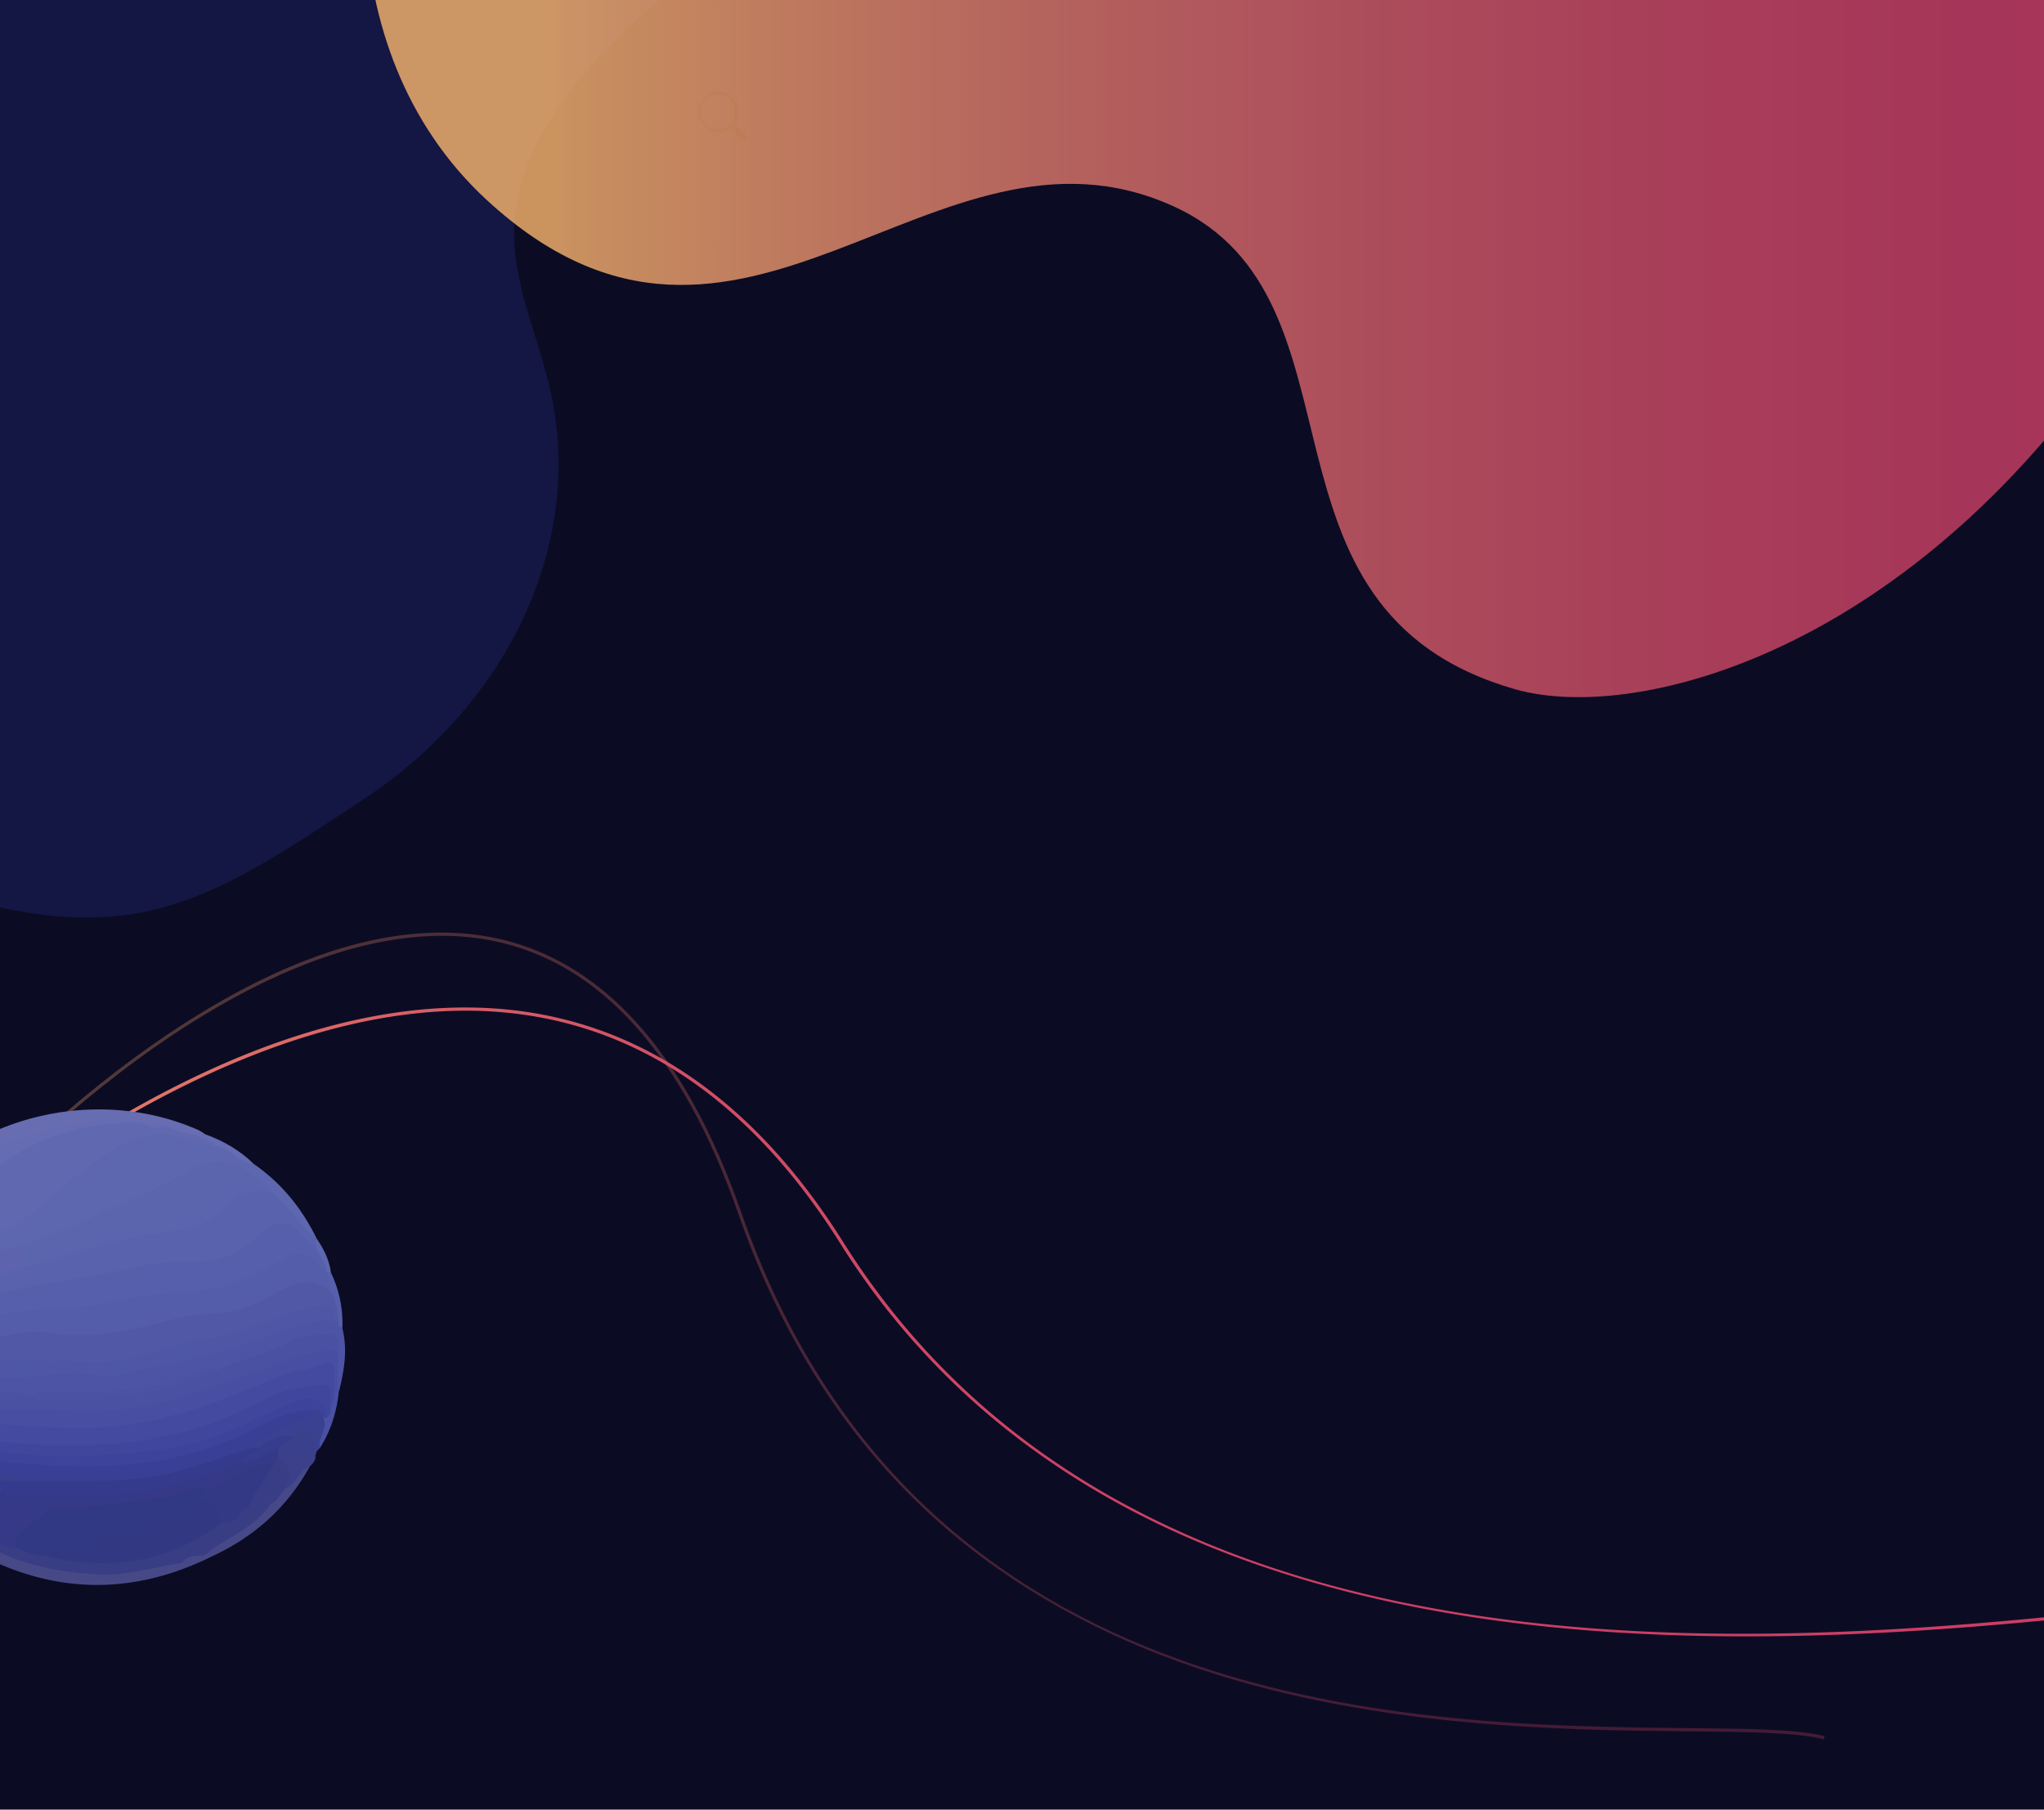 <svg xmlns="http://www.w3.org/2000/svg" xmlns:xlink="http://www.w3.org/1999/xlink" width="1920" height="1700" viewBox="0 0 1920 1700">
  <defs>
    <linearGradient id="linear-gradient" x1="16.229" y1="16.062" x2="16.613" y2="15.394" gradientUnits="objectBoundingBox">
      <stop offset="0" stop-color="#010101"/>
      <stop offset="0.183" stop-color="#08090f"/>
      <stop offset="0.52" stop-color="#121426"/>
      <stop offset="0.97" stop-color="#141741"/>
      <stop offset="1" stop-color="#141643"/>
    </linearGradient>
    <linearGradient id="linear-gradient-2" x1="0.12" y1="-0.758" x2="1.04" y2="-0.758" gradientUnits="objectBoundingBox">
      <stop offset="0" stop-color="#fbb66e"/>
      <stop offset="0.032" stop-color="#f6ad6e"/>
      <stop offset="0.185" stop-color="#e78d6d"/>
      <stop offset="0.341" stop-color="#dd736c"/>
      <stop offset="0.499" stop-color="#d55e69"/>
      <stop offset="0.66" stop-color="#d04d67"/>
      <stop offset="0.824" stop-color="#cd4266"/>
      <stop offset="1" stop-color="#cc3e66"/>
    </linearGradient>
    <linearGradient id="linear-gradient-3" y1="0.5" x2="1" y2="0.5" gradientUnits="objectBoundingBox">
      <stop offset="0" stop-color="#fbb56d"/>
      <stop offset="0.102" stop-color="#f19c6b"/>
      <stop offset="0.273" stop-color="#e37a69"/>
      <stop offset="0.447" stop-color="#d96067"/>
      <stop offset="0.624" stop-color="#d14d66"/>
      <stop offset="0.806" stop-color="#cd4165"/>
      <stop offset="1" stop-color="#cc3e65"/>
    </linearGradient>
    <linearGradient id="linear-gradient-4" x1="-0.095" y1="0.766" x2="0.638" y2="0.766" xlink:href="#linear-gradient-3"/>
    <clipPath id="clip-Page_erreur_1">
      <rect width="1920" height="1700"/>
    </clipPath>
  </defs>
  <g id="Page_erreur_1" data-name="Page erreur – 1" clip-path="url(#clip-Page_erreur_1)">
    <rect width="1920" height="1700" fill="#0b0c23"/>
    <path id="search_1_" data-name="search (1)" d="M34.5,30.385a19.1,19.1,0,1,0-4.1,4.107h0a3.436,3.436,0,0,0,.288.338L41.989,46.14a2.938,2.938,0,0,0,4.157-4.154L34.835,30.676a2.958,2.958,0,0,0-.338-.294Zm.758-11.293A16.158,16.158,0,1,1,19.1,2.934,16.158,16.158,0,0,1,35.255,19.092Z" transform="translate(655.498 85.998)"/>
    <g id="Groupe_45" data-name="Groupe 45" transform="translate(24.845 -4)">
      <g id="waves_header" transform="translate(-89.265 -389.518)">
        <g id="Groupe_18" data-name="Groupe 18" transform="translate(25.11 65.303)">
          <path id="Tracé_26" data-name="Tracé 26" d="M406.137,1137.484C544.419,1046.13,613.6,893.985,581.151,752.56c-11.33-49.4-34.119-97.786-33.868-147.855.452-91.225,76.367-170,156.7-234.669S875.184,244.258,919.649,160.544A238.577,238.577,0,0,0,944.837,85L27.961,58.55,25.11,1229.07C196.1,1278.959,267.857,1228.84,406.137,1137.484Z" transform="translate(-25.11 -58.55)" fill="url(#linear-gradient)"/>
        </g>
        <g id="Groupe_19" data-name="Groupe 19" transform="translate(407.116 54.518)" opacity="0.8">
          <path id="Tracé_27" data-name="Tracé 27" d="M234.054,54.78C147.9,191.639,128.674,439.474,282.309,581.268c239.1,220.67,420.073-96.764,645.359,6.117,191.748,87.563,60.442,378.807,320.406,453.518,117.392,33.734,388.633-39.065,586.158-354.867l-99.5-631.517Z" transform="translate(-167.929 -54.518)" fill="url(#linear-gradient-2)"/>
        </g>
      </g>
    </g>
    <g id="Groupe_48" data-name="Groupe 48" transform="translate(5035.483 -81.569)">
      <g id="Groupe_46" data-name="Groupe 46" transform="translate(-6735.692 3551.291)">
        <path id="Tracé_49" data-name="Tracé 49" d="M3413.38-1835.791c-24.78-6.474-70.209-6.93-127.724-7.509-121.107-1.218-304.125-3.058-475.434-64.363-94.088-33.67-175.238-82.135-241.195-144.048-77.376-72.633-136.32-166.011-175.193-277.54-52.432-150.422-130.361-236.846-231.626-256.871-117.331-23.2-245.776,47.943-332.871,111.71-94.524,69.205-162.089,144.907-162.76,145.663l-2.244-1.991c.673-.759,68.416-76.665,163.186-146.059,55.692-40.78,109.695-71.377,160.508-90.94,63.631-24.5,122.428-31.674,174.759-21.326,102.385,20.244,181.073,107.326,233.88,258.827,166.145,476.668,636.389,481.4,889.021,483.938,57.721.581,103.313,1.039,128.451,7.607Z" opacity="0.3" fill="url(#linear-gradient-3)"/>
        <path id="Tracé_50" data-name="Tracé 50" d="M3340.9-1932.478c-80.062,0-162.927-4.418-244.837-16.2-129.245-18.6-243.167-53.907-338.6-104.945-54.052-28.907-103.41-63.506-146.7-102.836a696.861,696.861,0,0,1-121.188-145.058c-83.058-132.115-189.018-205.131-314.936-217.02-163.235-15.414-332.058,75.676-444.943,154.8-122.4,85.8-207.21,176.393-208.053,177.3l-2.2-2.043c.845-.908,85.869-91.733,208.529-177.712,72.063-50.513,142.838-89.5,210.354-115.892,84.478-33.017,164.078-46.29,236.592-39.44,126.894,11.981,233.613,85.464,317.193,218.41,281.086,447.112,907.2,377.764,1243.572,340.509,76.757-8.5,137.382-15.218,171.529-12.662l-.225,2.992c-33.867-2.533-94.372,4.167-170.974,12.652C3630.968-1947.992,3490.888-1932.48,3340.9-1932.478Z" fill="url(#linear-gradient-4)"/>
      </g>
      <g id="Groupe_47" data-name="Groupe 47" transform="translate(-6786.093 3646.708)">
        <path id="Tracé_51" data-name="Tracé 51" d="M1988.94-2471.711c25.993,17.943,45.175,41.634,58.994,69.857-.669.5-1.334,1-2.005,1.493-16.655-11.173-28.482-27.172-41.767-41.731-27.254-29.615-45.263-31.459-81.366-15.43-41.919,18.606-82.271,40.548-125,57.387-10.359,4.082-21.114,6.406-31.683,9.592-18.654,5.678-36.694,13.376-56.108,16.424-7.381,1.156-14.7,3.029-21.884-.707-5.233-5.924.136-8.988,3.677-11.935,4.672-3.893,10.2-6.661,15.257-10.066,12.793-5.407,25.731-10.48,38.716-15.427,14.747-5.619,29.162-12.288,40.273-23.527,16.016-16.2,34.732-28.717,52.609-42.51,30.829-23.79,63.306-32.715,100.565-17.631a57.382,57.382,0,0,0,13.3,3.971C1966.6-2488.71,1976.171-2477.329,1988.94-2471.711Z" fill="#5d67af" fill-rule="evenodd"/>
        <path id="Tracé_52" data-name="Tracé 52" d="M2072.217-2317.428c5.079,20.4,1.674,40.321-3.385,60.148-.767-.628-1.531-1.261-2.311-1.886-5.416-11.143-2.065-23.1-3.262-34.624,1.444-9.853-2.529-13.462-12.6-12.478a100.094,100.094,0,0,0-33.271,8.971c-20.449,9.59-42.108,15.887-63.554,22.853-17.452,2-33.443,9.28-50.187,13.8-27.784,7.5-56.01,8.372-84.5,7.782-12.123-.25-24.391-1.322-36.329,2.226a31.829,31.829,0,0,1-9.039.106c-22.132-4.3-44.7-2.244-66.986-4.5-13.641-1.379-27.531-1.021-38.324-11.506,3.221-10.5,11.744-9.446,19.639-8.4,6.261.834,12.361,2.4,18.607.309a28.821,28.821,0,0,1,11.07-.163c7.979,2.611,15.892,1.975,23.774-.56,38.211,1.435,75.948-7.9,114.562-3.2,17.976,2.185,36.418-6,54.35-10.763,38.083-10.126,76.8-17.993,113.337-33.59,11.67-4.982,24.477-7.388,37.53-5.546a16.666,16.666,0,0,1,5.359,1.858C2070.561-2324.764,2068.706-2319.486,2072.217-2317.428Z" fill="#4d54a5" fill-rule="evenodd"/>
        <path id="Tracé_53" data-name="Tracé 53" d="M1612.837-2274.621c-9.469-64.913,11.093-120.983,52.893-169.363,65.448-75.75,180.116-100.12,271.713-59.348a43.988,43.988,0,0,1,5.759,3.7,8.786,8.786,0,0,1-7.12,3.64c-9.107.138-16.721-5.99-25.745-6.178-6.753-4.137-14.575-2.818-21.888-4.164a46.648,46.648,0,0,1-5.029-1.074c-69.707-5.524-131.305,13.17-182.54,61.8-21.511,20.421-42.348,41.588-57.155,67.755-14.7,28.56-25.654,58.163-25.995,90.839C1617.68-2282.387,1617.151-2277.69,1612.837-2274.621Z" fill="#686db2" fill-rule="evenodd"/>
        <path id="Tracé_54" data-name="Tracé 54" d="M1612.837-2274.621c-.114-37.793,7.23-73.574,28.45-105.619,10.241-16.537,22.7-30.979,39.23-41.612,18.733-.322,19.775,16.823,27.255,27.621-3.867,9.585-17.125,7.907-20.992,17.494-5.689,8.526-14.514,13.081-23.339,17.04-22.427,10.056-34.117,28-39.359,51.107-3.588,11.112-2.019,22.572-2.54,33.883-.332,7.2,1.45,15.006-5.034,20.748C1612.235-2260.3,1612.95-2267.537,1612.837-2274.621Z" fill="#6366ae" fill-rule="evenodd"/>
        <path id="Tracé_55" data-name="Tracé 55" d="M1616.508-2253.959c1.74-19.9-2.765-40.2,3.8-59.791,13.621-25.31,39.679-26.477,63.205-32.621,13.436,1.757,27.062,1.01,40.5,2.917,5.1,8.193-2.963,9.6-6.953,12-8.206,4.928-16.624,9.574-25.156,13.952-14.321,4.905-29.294,7.3-43.89,11.21-15.335,4.109-24.4,12.93-23.07,29.861,0,6.537.116,13.051.1,19.582-.332,5.983.327,12.254-5.012,16.717C1616.253-2244.078,1616.422-2249.027,1616.508-2253.959Z" fill="#5c5faa" fill-rule="evenodd"/>
        <path id="Tracé_56" data-name="Tracé 56" d="M1950.235-2103.295c-77.54,38.565-153.82,35.692-228.885-6.967-1.02-5.533,3.039-6.282,6.838-7.295,6.056-.55,11.4,1.928,16.865,3.917,55.987,25.722,113.6,28.656,172.573,12.3,7.239.443,13.882-1.8,20.378-4.7a17.309,17.309,0,0,1,5.31-.824C1946.121-2106.647,1948.592-2105.761,1950.235-2103.295Z" fill="#474987" fill-rule="evenodd"/>
        <path id="Tracé_57" data-name="Tracé 57" d="M1950.235-2103.295q-4.047-.269-8.082-.541c1.331-10.968,11.2-13.763,18.623-17.852a165.556,165.556,0,0,0,41.736-32.617c5.481-4.808,9.548-10.96,14.929-15.874,9.422-3.8,10.243-19.7,24.128-17.242C2020.475-2149.227,1989.648-2121.6,1950.235-2103.295Z" fill="#464887" fill-rule="evenodd"/>
        <path id="Tracé_58" data-name="Tracé 58" d="M2051.16-2204.99c-1.2,1.275-2.392,2.552-3.59,3.829-6.075-6.411-8.22-20.069-22.14-11.952-10.885,1.486-20.78,6.009-30.852,10.008a8.852,8.852,0,0,1-7.363-1.907c4.069-16.886,20.742-17.877,32.386-24.629,8.727-5.063,18.842-8.195,28.2-12.554,5.475-.619,8.417,2.273,9.923,7.154C2061.021-2223.834,2053.547-2214.969,2051.16-2204.99Z" fill="#3b4191" fill-rule="evenodd"/>
        <path id="Tracé_59" data-name="Tracé 59" d="M1728.776-2114.33c-3.149.123-5.891,1-7.426,4.07a73.277,73.277,0,0,1-24.592-16.843c-13.959-15.677-31.426-28.1-42.8-46.211-2.133-3.393-5.125-6.274-3.241-10.773a7.611,7.611,0,0,1,4.4-2.13c12.467,3.532,14.217,17.434,23.4,24.16,11.711,13.728,26.526,23.879,40.358,35.176C1723.007-2123.51,1729.861-2121.938,1728.776-2114.33Z" fill="#494c93" fill-rule="evenodd"/>
        <path id="Tracé_60" data-name="Tracé 60" d="M2026.208-2215.77c2.708-5.726,6.282-7.1,12.554-4.349,9.021,3.957,8.412,11.485,8.808,18.958a2.949,2.949,0,0,1-.75,2.919c-12.531,13.416-23.219.8-34.577-2.445a5.945,5.945,0,0,1-1.047-4.508C2014.063-2211.74,2020.7-2212.955,2026.208-2215.77Z" fill="#3b408c" fill-rule="evenodd"/>
        <path id="Tracé_61" data-name="Tracé 61" d="M2012.23-2201.771c11.918-2.592,22.131,11.471,34.59,3.531.772,4.834-2.247,7.822-5.256,10.822-10.5,3.56-11.919,16.98-22.359,20.613-3.174-9.288-.965-20.253-8.775-28.109A7.073,7.073,0,0,1,2012.23-2201.771Z" fill="#3c408a" fill-rule="evenodd"/>
        <path id="Tracé_62" data-name="Tracé 62" d="M1651.762-2184.26c4.5,16.454,18.2,25.83,28.771,37.651,5.634,6.293,13.879,10.478,16.225,19.506-26.235-17.971-45.72-41.657-59.444-70.227a9.865,9.865,0,0,1-.466-7.668C1650.148-2204.076,1649.688-2193.257,1651.762-2184.26Z" fill="#565699" fill-rule="evenodd"/>
        <path id="Tracé_63" data-name="Tracé 63" d="M1637.794-2205.295q-.232,3.984-.474,7.965a104.716,104.716,0,0,1-17.286-42.8q.133-8.84.261-17.674a3.562,3.562,0,0,1,4.51-.06c2.792,3.31,3.931,7.382,5.258,11.374,1.551,5.564,1.529,11.509,4.156,16.821C1636.174-2221.654,1643.27-2214.381,1637.794-2205.295Z" fill="#5a5aa0" fill-rule="evenodd"/>
        <path id="Tracé_64" data-name="Tracé 64" d="M1935.212-2499.185l7.985-.447c17.172,6.159,32.686,15.02,45.739,27.921-14.477-.535-21.881-16.144-36.214-17C1947.688-2493.548,1937.438-2489.658,1935.212-2499.185Z" fill="#666cb2" fill-rule="evenodd"/>
        <path id="Tracé_65" data-name="Tracé 65" d="M2051.16-2204.99c-2.244-9.772,8.322-18.138,3.106-28.236a16.822,16.822,0,0,0,2.638-3.236c.949-2.708,1.14-5.612,2.177-8.3,1.523-4.216,1.776-8.874,4.4-12.71a3.7,3.7,0,0,1,4.173-.686l1.176.875C2066.822-2238.537,2061.326-2220.973,2051.16-2204.99Z" fill="#4a51a3" fill-rule="evenodd"/>
        <path id="Tracé_66" data-name="Tracé 66" d="M2072.217-2317.428c-3.217-1.164-3.879-3.836-4.021-6.812-6.333-7.272-6.143-16.875-9.137-25.34-1.254-5.443-3.408-10.695-3.621-16.375a8.974,8.974,0,0,1,1.75-4.391,3.231,3.231,0,0,1,4.18.541A110.169,110.169,0,0,1,2072.217-2317.428Z" fill="#565fab" fill-rule="evenodd"/>
        <path id="Tracé_67" data-name="Tracé 67" d="M2061.368-2369.8c-1.221.022-2.437.04-3.657.062-7.662-6.272-10.721-15.07-13.276-24.156a8.988,8.988,0,0,1,2.474-7.118l1.025-.837C2054.525-2392.058,2059.946-2381.77,2061.368-2369.8Z" fill="#5d67af" fill-rule="evenodd"/>
        <path id="Tracé_68" data-name="Tracé 68" d="M1935.212-2499.185c4.624,5.521,13.571,3.806,17.51,10.471-7.347-1.434-15.223-1.628-21.949-4.514-30.752-13.2-57.824-4.27-82.815,13.769-21.022,15.182-41.833,30.5-60.9,48.6-21.62,20.519-50.916,28.517-79.287,36.632-8.786-.806-9.45-8.886-12.3-14.514-3.44-6.8-7.74-10.9-15.686-9.982,2.268-15.076,13.612-22.336,25.894-27.074a91.927,91.927,0,0,0,28.038-16.871c43.815-38.2,94.839-53.522,152.51-47.035l.007,0c7.644,4.73,16.806-1.068,24.47,3.529C1918.2-2501.5,1926.586-2499.924,1935.212-2499.185Z" fill="#6068b0" fill-rule="evenodd"/>
        <path id="Tracé_69" data-name="Tracé 69" d="M2046.909-2401.017q.142,3.395.291,6.788c-7.089,1.792-10.552-3.646-14.574-7.576-10.619-10.375-23.266-11.342-32.778-1.386-26.551,27.787-61.043,28.574-95.308,31.156-5.8.438-11.815-.6-17.431.843-45.109,11.555-92.408,12.225-136.771,27.649-7.871,2.734-16.3,7.325-25.07,1.8-14,3.439-27.993.129-41.987,0-.793-5.77,3.837-6.52,7.505-7.535,26.214-7.242,50.856-18.751,76.386-27.859,40.123-12.106,79.892-26.259,121.288-32.672,31.314-4.85,60.153-11.255,83.405-34.995,11.121-11.35,24.838-6.505,36.849,1.586Q2027.81-2422.115,2046.909-2401.017Z" fill="#5862ad" fill-rule="evenodd"/>
        <path id="Tracé_70" data-name="Tracé 70" d="M2008.714-2443.219c-18.889-6.458-33.38-2.214-47.478,13.3-18.295,20.136-45.428,20.312-70.445,24.452-37.027,6.133-72.49,18.387-108.4,28.84-4.957,1.441-10.086,2.277-15.135,3.393a33.736,33.736,0,0,1,0-20.995c24.718-9.527,50.6-16.865,73.843-29.167,26.688-14.115,56.071-23.221,81.124-39.067C1953.154-2482.027,1978.09-2475.621,2008.714-2443.219Z" fill="#5a65ae" fill-rule="evenodd"/>
        <path id="Tracé_71" data-name="Tracé 71" d="M1767.258-2394.231q6.586,10.5,0,20.995c-27.155,12.723-55.539,22.185-83.977,31.492-23.042,4.715-45.717,10.264-62.972,27.994,8.343-35.572,37.12-49.584,66.471-62.987,21.755.565,41.927-6.12,62.082-13.2C1754.77-2392.009,1761.116-2392.832,1767.258-2394.231Z" fill="#5d63ad" fill-rule="evenodd"/>
        <path id="Tracé_72" data-name="Tracé 72" d="M2061.2-2352.24a52.991,52.991,0,0,1,7,28c-1.164,0-2.325-.006-3.493-.007-11.234-14.907-25.694-9.21-38.031-3.876-27.93,12.081-57.406,18.357-86.312,26.975-56.347,16.8-113.135,24.55-171.765,18.165-15.827-1.722-32.216,6.872-47.806-2.208-3.121-4.536-3.421-9.426-1.862-14.553,2.222-5.476,7.053-7.717,12.218-8.832,26.085-5.626,51.785-13.277,79.238-7.961,23.324,4.515,46.321-.871,69.127-5.9,27.195-5.991,53.75-14.832,82.264-14.435,14.722.2,27.919-7.6,40.56-14.934,9.648-5.6,19.577-10.507,30.639-12.241C2044.59-2365.866,2055.186-2364.281,2061.2-2352.24Z" fill="#5159a7" fill-rule="evenodd"/>
        <path id="Tracé_73" data-name="Tracé 73" d="M2067.656-2258.155a13.867,13.867,0,0,1-2.944.406,10.4,10.4,0,0,1-4.023-7.475c-.552-13.04-7.813-12.617-17.908-10.485-20.693,4.365-39.823,12.692-58.941,21.138-56.056,24.75-114.444,39.346-175.927,36.3-46.235-2.292-92.791-3.272-138.034-15.563-8.805-2.393-18.19-4.07-27.516-1.3-5.326.5-9.746-1.053-12.783-5.679-1.062-17.5,3.525-23.153,20.131-20.61,18.879,2.9,37.873,5.578,56.489,10.135,18.11,4.625,36.63,5.592,55.177,6.712,84.449,5.108,165.943-6.251,243.189-42.468,15.909-7.461,33.635-9.189,50.288-14.417,5.485-1.722,10.393-.347,13.342,5.214Q2067.926-2277.2,2067.656-2258.155Z" fill="#484ea1" fill-rule="evenodd"/>
        <path id="Tracé_74" data-name="Tracé 74" d="M1721.769-2285.752c37.9-1.688,75.789-1.938,113.688,0,36.269,1.85,68.833-15.295,103.652-20.273,37.772-5.4,71.138-24.155,107.84-32.545,13.853-3.17,17.964,1.955,17.754,14.327-18.433-1.284-35.609,3.6-52.44,10.452-49.073,19.989-101.316,28.476-152.339,41.248-9.473,2.369-20.517-2.04-30.871-2.632-30.024-1.718-59.629,8.076-89.785,3.422q-10.506-.069-21,0h-10.5c-5.793-.673-12.9,1.784-15.5-6.5C1699.065-2292.7,1712.02-2282.912,1721.769-2285.752Z" fill="#4e57a6" fill-rule="evenodd"/>
        <path id="Tracé_75" data-name="Tracé 75" d="M2068.2-2296.248c-23-1.636-43.737,7.309-64.45,14.926-59.249,21.8-117.558,45.838-183.058,41.483-35.576-2.366-71.5,1.614-107.074-3.864-3.475-.535-6.983-.35-9.343-3.557,15.42-9.078,32.56-6.034,49.139-7,6.95-.406,13.9.989,20.852,0h7c59.912,3.205,118.53-2.826,174.962-24.494,22.294-10.6,47.091-14.8,68.748-27.073,10.386-5.883,22.426-4.368,33.643-6.046C2070.518-2313.653,2067.437-2303.063,2068.2-2296.248Z" fill="#4a51a3" fill-rule="evenodd"/>
        <path id="Tracé_76" data-name="Tracé 76" d="M1774.262-2254.26c-22.991,5.74-46.666,4.619-69.991,7-19.553-3.484-39.046-7.376-58.687-10.317-13.1-1.96-15.65,6.558-14.778,17.3,2.741,3.506,3.051,7.006-.038,10.49-5.8-4.9-2.633-11.592-3.512-17.477-3.121-8.134-3.443-16.2,5.106-20.794,11.972-6.431,24.576-8.428,36.921-.2,23.822,10.965,49.584,8.177,74.629,10.461C1754.061-2256.87,1764.66-2259.934,1774.262-2254.26Z" fill="#4c51a3" fill-rule="evenodd"/>
        <path id="Tracé_77" data-name="Tracé 77" d="M1669.283-2268.256c-6.995.005-13.986-.166-20.97.048-13.456.41-22.729,5.229-21.057,20.942-4.1-2.521-3.348-6.657-3.485-10.493-3.329-21.679,1.042-28.173,22.3-28.263,16.076-.067,33.7-7.209,47.705,7.268,2.99,5.684,11.007,1.316,14,7-5.251,5.588-11.424,3.892-17.289,1.739A24.118,24.118,0,0,0,1669.283-2268.256Z" fill="#5155a5" fill-rule="evenodd"/>
        <path id="Tracé_78" data-name="Tracé 78" d="M1956.221-2278.754c-28.428,13.24-58.284,20.686-89.4,24.877-23.128,3.113-46.135,3-69.247,3.03-5.561,0-11.777,1.941-16.312-3.413,6.814-4.281,14.45-3.806,21.936-3.453,47.142,2.225,93.364-1.445,137.592-19.791C1945.324-2279.388,1951.048-2278.4,1956.221-2278.754Z" fill="#4c51a3" fill-rule="evenodd"/>
        <path id="Tracé_79" data-name="Tracé 79" d="M1718.27-2271.757q10.5-7.959,21,0Q1728.762-2263.791,1718.27-2271.757Z" fill="#5155a5" fill-rule="evenodd"/>
        <path id="Tracé_80" data-name="Tracé 80" d="M1886.23-2509.707c-60.548-2.645-113.477,15.385-157.645,57.678-3.653,3.5-8.547,7.28-13.235,7.834-16.863,2-26.374,13.3-35.562,25.468-15.18,10.485-25.673,25.656-38.5,38.487,3.3-20.139,21.5-29.615,32.635-43.9,34.563-44.35,80.857-72.14,135.8-83.513C1834.678-2512.816,1860.5-2518.507,1886.23-2509.707Z" fill="#666cb2" fill-rule="evenodd"/>
        <path id="Tracé_81" data-name="Tracé 81" d="M1910.707-2506.176c-8.124-1.416-17.11,3.2-24.47-3.529C1894.363-2508.329,1903.357-2512.972,1910.707-2506.176Z" fill="#666cb2" fill-rule="evenodd"/>
        <path id="Tracé_82" data-name="Tracé 82" d="M1725.268-2341.741c51.316-18.516,105.924-21.863,158.618-34.155,17.2-4.012,35.575-4.232,53.393-4.018,19.932.239,36.09-7.239,50.423-19.7,25.689-22.34,31.611-22.221,55.157,2.566,1.151,1.219,2.878,1.9,4.341,2.824,3.347,8.227,9.371,15.309,10.511,24.486l-.025.016c-1.707.412-3.825.972-4.979-.315-15.9-17.737-32.546-11.17-48.263-.595-28.661,19.289-60.669,24.361-94.223,25.36-30.873.921-60.331,12-91.326,13.453-27.181,1.268-54.626,2.308-80.789,11.431a141.268,141.268,0,0,1-34.38,5.836c-4.921.192-12.413,3.188-13.451-6.19Q1707.777-2331.242,1725.268-2341.741Z" fill="#565fab" fill-rule="evenodd"/>
        <path id="Tracé_83" data-name="Tracé 83" d="M1690.275-2320.747c15.668,5.393,30.42-1.14,45.495-3.495,4,5.658-.243,8.693-4.143,10.927-7.574,4.342-13.1,11.188-20.377,15.831-13.184,5.837-27.4,2.357-41.094,4.072-17.684,2.215-34.75,4.535-49.861,14.656-.419-16.65,7.713-26.807,23.671-30.787C1659.374-2313.389,1674.836-2317.02,1690.275-2320.747Z" fill="#575ca9" fill-rule="evenodd"/>
        <path id="Tracé_84" data-name="Tracé 84" d="M1620.3-2278.756c7.11-12.882,18.967-16.764,32.664-17.494,19.443-1.039,38.875-2.324,58.312-3.5,3.5-2.455,7-3.134,10.5.006v14c-2.6,5.567-6.272,7.028-12.355,4.725-5.207-1.975-11.1-3.006-15.64,2.273-17.832-7.016-36.415-2.594-54.545-2.717-14.1-.1-16.886,11.44-15.458,23.712-1.159,0-2.32-.014-3.476-.042Z" fill="#5459a7" fill-rule="evenodd"/>
        <path id="Tracé_85" data-name="Tracé 85" d="M2005.2-2152.781c-11.866,17.78-30.1,27.49-47.788,37.977-5.368,3.184-10.191,7.287-15.263,10.968-1.145.006-2.287.023-3.425.045-5.6,2.93-12.015,3.807-17.509,6.989-26.729,3.975-52.7,12.534-80.39,10.708-34.313-2.261-67.457-8.138-98.068-24.637-2.063-2.275-2.03-4.724-.6-7.289,9.2-3.29,17.054,2.84,25.672,3.656,8.406,2.432,16.654,5.36,25.122,7.6,58.248,12.381,112.717,3.683,162.879-29.09,11.783-.058,16.638-12.423,26.879-15.232C1990.252-2150.98,1997.277-2158.012,2005.2-2152.781Z" fill="#393d83" fill-rule="evenodd"/>
        <path id="Tracé_86" data-name="Tracé 86" d="M1742.758-2117.794q0,3.532,0,7.063-6.992-1.8-13.985-3.6c-17.657-14.975-38.819-25.9-52.495-45.477-2.323-4.226-6.651-7.787-4.533-13.509,8.054-3.879,11.495,4.08,17.062,6.607,9.938,10,20.188,19.666,31.632,27.986C1728.446-2132.355,1736.479-2126,1742.758-2117.794Z" fill="#3d418d" fill-rule="evenodd"/>
        <path id="Tracé_87" data-name="Tracé 87" d="M1921.219-2096.8c4.557-5.538,10.66-7.194,17.509-6.989C1934.18-2098.224,1928.075-2096.566,1921.219-2096.8Z" fill="#464887" fill-rule="evenodd"/>
        <path id="Tracé_88" data-name="Tracé 88" d="M2005.2-2152.781c-7.228-.223-13.169,7.259-20.987,3.5-1.17-18.27,11.453-29.4,21.595-41.846a10.431,10.431,0,0,1,6.41-3.643c14.01,6.405,10.217,17.254,6.983,27.965C2014.1-2162.57,2012.129-2155.2,2005.2-2152.781Z" fill="#393d85" fill-rule="evenodd"/>
        <path id="Tracé_89" data-name="Tracé 89" d="M2047.2-2240.255c-11.316,14.58-31.6,12.382-44.7,23.922-4.556,4.016-11.983,4.452-14.794,11.046-1.707,4.965-5.966,6.486-10.386,8.24-63.63,25.256-129.643,32.9-197.515,27.024-15.966-5.63-32.815-7.086-49.388-9.084-21.226-2.557-40.284-10.014-58.432-20.677-2.293-3.169-5.715-6.2-1.43-10.276,15.93-1.669,30.957,3.474,46.086,6.806,72.163,15.889,144.224,14.111,216-1.411,27.888-6.033,51.812-22.834,78.277-32.872C2022.315-2241.859,2034.406-2249.287,2047.2-2240.255Z" fill="#3a3f96" fill-rule="evenodd"/>
        <path id="Tracé_90" data-name="Tracé 90" d="M2047.2-2240.255c-19.93-.868-38.087,6.276-54.724,15.445-70.162,38.665-145.464,40.335-222.484,34.338-34.351-2.675-67.248-11.575-100.687-18.3-5.608-.545-10.785-1.348-5.2-8.639,25.815-1.72,50.708,4.677,75.6,9.658,12.615,2.521,24.963,4.9,37.788,4.5,34.2-1.049,68.351.527,102.641-2.058,44.675-3.37,84.331-20.442,124.158-38.192,11.613-5.177,22.725-11.423,36.26-11.138,19.057.4,20.488,1.7,17.142,21.292-1.136.043-2.282.081-3.423.118C2054.086-2237.758,2051.792-2240.165,2047.2-2240.255Z" fill="#3d439b" fill-rule="evenodd"/>
        <path id="Tracé_91" data-name="Tracé 91" d="M1777.741-2173.781c44.178.674,88.578,1.968,131.945-7.5,26.49-5.787,52.048-15.862,78.024-24.009q3.506.006,7.009.015c-1.259,11.146-12.987,11.811-18.592,18.64-40.114,19.612-82.926,28.941-127.116,31.474-25.434,1.457-51.024.527-76.54.3-6.943-.062-14.015.113-20-4.417-3.669-4.269-8.449-7.171-12.888-10.541-2.707-2.056-7.311-4.636-2.177-9.021C1750.9-2177.543,1764.5-2177.076,1777.741-2173.781Z" fill="#353a8d" fill-rule="evenodd"/>
        <path id="Tracé_92" data-name="Tracé 92" d="M1977.215-2191.27c3.035-8.167,13.138-7.5,17.5-14,8.81-8.564,19.487-11.505,31.489-10.5-4.462,3.775-7.236,9.8-14,10.5C2003.313-2193.673,1993.391-2184.655,1977.215-2191.27Z" fill="#373c8c" fill-rule="evenodd"/>
        <path id="Tracé_93" data-name="Tracé 93" d="M1662.3-2215.764a11.9,11.9,0,0,0,7,6.995q1.742,3.5,3.49,7c-2.379,9.328.735,18.66-.008,27.986q1.746,6.99,3.5,13.974c-10.607-5.067-11.694-18.291-20.99-24.485-6.051-11.884-18.686-23.024-4.217-37.249C1656.209-2222.328,1661.5-2223.4,1662.3-2215.764Z" fill="#414494" fill-rule="evenodd"/>
        <path id="Tracé_94" data-name="Tracé 94" d="M1651.8-2219.268c-9.329,12.706,3,23.251,3.493,34.976-1.178.011-2.353.019-3.529.032q-6.987-10.518-13.968-21.035-3.514-12.245-7.026-24.494.014-5.244.038-10.49l10.475,3.509c7.9-.949,9.158,5.836,12.274,10.483A7.122,7.122,0,0,1,1651.8-2219.268Z" fill="#484a98" fill-rule="evenodd"/>
        <path id="Tracé_95" data-name="Tracé 95" d="M1977.215-2191.27c13.711.452,23.6-8.67,34.992-14q.012,1.748.023,3.5,0,3.5-.008,7l-3.521,3.505c-21.312,11.492-43.081,21.915-66.6,28.218-24.033,3.351-46.8,12.408-71.533,13.627-15.462.765-31.031,3.912-46.7,4.19-25.676.454-43.326,13.77-56.6,34.433-8.849.065-16.6-3.746-24.508-7-11.645-.97-15.027-13.506-24.5-17.511-6.121-10.511.415-17.164,7.477-23.27,8.095-7,16.829-12.1,27.53-4.71,1.4.985,2.789,2.842,4.177,2.833,53.516-.349,107.218,5.423,160.017-10.7C1937.621-2177.31,1957.779-2183.095,1977.215-2191.27Z" fill="#353988" fill-rule="evenodd"/>
        <path id="Tracé_96" data-name="Tracé 96" d="M1651.79-2226.266l-10.509-10.5c2.706-5.868,6.691-5.421,12.742-4.781,24.135,2.543,47.282,11.885,71.164,12.9,43.164,1.832,86,7.6,129.744,3.809,55.365-4.8,105.063-25.1,154.917-46.145,14.632-6.176,30.4-7.147,44.882-13.124,6.793-2.8,9.836.356,9.9,7.18.057,6.393.053,12.785.081,19.183-.5,4.834,1.535,10.3-3.487,14-2.5-11.717-8.954-15.4-21.305-13.949-19.051,2.234-36.041,9.451-52.237,18.476-37.889,21.11-79.567,30.943-121.546,34.425-57.674,4.784-115.68,2.971-172.573-11.945C1679.851-2220.335,1664.453-2217.275,1651.79-2226.266Z" fill="#444a9f" fill-rule="evenodd"/>
        <path id="Tracé_97" data-name="Tracé 97" d="M1651.79-2226.266c33.274,3.662,65.939,12.374,99.05,15.479,61.051,5.722,121.961,5.727,182.233-11.922,25.86-7.572,49.089-19.564,72.739-30.9,14.28-6.844,29.043-7.86,43.571-10.453,17.74-3.165,9.837,12.251,11.842,20.312-.184,3.805.552,7.926-3.539,10.4-.6-17.353-13.793-22.584-33.242-14.01-37.6,16.581-73.9,37.375-115.372,42.88-57.582,7.636-115.285,11.861-173.085.025-24.319-4.982-49.11-7.614-73.687-11.315-2.52-4.109-6.655-3.384-10.5-3.5Q1651.79-2222.769,1651.79-2226.266Z" fill="#3f469c" fill-rule="evenodd"/>
        <path id="Tracé_98" data-name="Tracé 98" d="M1721.769-2299.748q-5.249,0-10.5-.006c4.489-11.838,18.954-13.7,24.5-24.488,28.195-12.573,58.855-11.046,88.388-13.081,27.906-1.921,54.142-11.442,81.881-12.965,13.309-.73,26.618-1.331,40.079-3.474,22.071-3.514,40.112-12.423,58.878-22.612,30.277-16.441,30.591-15.855,52.69,6.647q1.763,8.745,3.513,17.487c-17.7-14.578-35.47-7.766-51.525,1.9-20.939,12.608-42.282,19.247-67.115,19.85-19.238.463-38.318,7.683-57.456,11.929-28.3,6.276-56.172,10.755-85.8,5.656C1772.908-2317.447,1746.958-2308.25,1721.769-2299.748Z" fill="#535da9" fill-rule="evenodd"/>
        <path id="Tracé_99" data-name="Tracé 99" d="M1767.266-2110.8c-1.037-3.176-4.809-7.027-1.594-9.592,14.541-11.611,26.551-28.791,47.411-28.61,29.51.252,58.224-6.561,87.54-8.23,13.611-.779,26.559-10.871,41.6-9.544,2.379,4.375.139,8.442-.8,12.611-2.495,10.492-9.761,14.58-19.9,16.58-31.907,6.3-63.505,13.6-93.477,27.042-11.156,5.007-24.144,4.593-36.276,6.752C1782.925-2103.748,1775.168-2107.523,1767.266-2110.8Z" fill="#313884" fill-rule="evenodd"/>
        <path id="Tracé_100" data-name="Tracé 100" d="M1791.771-2103.788c22.655-11.657,47.778-16.134,71.7-24.021,20.715-6.834,41.685-14.15,64.068-15.04,7.447-.3,8.86-7.74,11.193-13.43,15.6-4.137,19.433-.309,20.992,20.984C1909.02-2096.635,1852.552-2088.727,1791.771-2103.788Z" fill="#323882" fill-rule="evenodd"/>
        <path id="Tracé_101" data-name="Tracé 101" d="M1959.72-2135.295c-8.054-5.941-3.4-24.588-20.992-20.984q1.75-5.249,3.5-10.494c23.094-5.631,42-22.608,66.475-24.492-7.3,14.5-19.094,26.37-24.484,41.984C1974.777-2146.851,1973.125-2130.785,1959.72-2135.295Z" fill="#343985" fill-rule="evenodd"/>
        <path id="Tracé_102" data-name="Tracé 102" d="M1753.263-2163.285c-21.567.394-31.589,8.4-35.007,27.98q-15.745-13.987-31.479-27.978c.186-13.506,7.536-21.762,20.637-20.412,9.513.976,19.641,1.118,28.346,6.432C1739.226-2169.641,1752.087-2173.777,1753.263-2163.285Z" fill="#383c8d" fill-rule="evenodd"/>
        <path id="Tracé_103" data-name="Tracé 103" d="M1735.76-2177.263a105.594,105.594,0,0,1-20.121-2.407c-13.519-2.693-24.776,1.2-28.862,16.387q-7-5.25-13.995-10.5c-4.239-9.33-12.748-18.662.008-27.986,30.819,14.837,64.246,19.257,97.484,24.5,2.606.409,4.986,2.284,7.467,3.482A150.8,150.8,0,0,1,1735.76-2177.263Z" fill="#3b3f90" fill-rule="evenodd"/>
      </g>
    </g>
  </g>
</svg>
